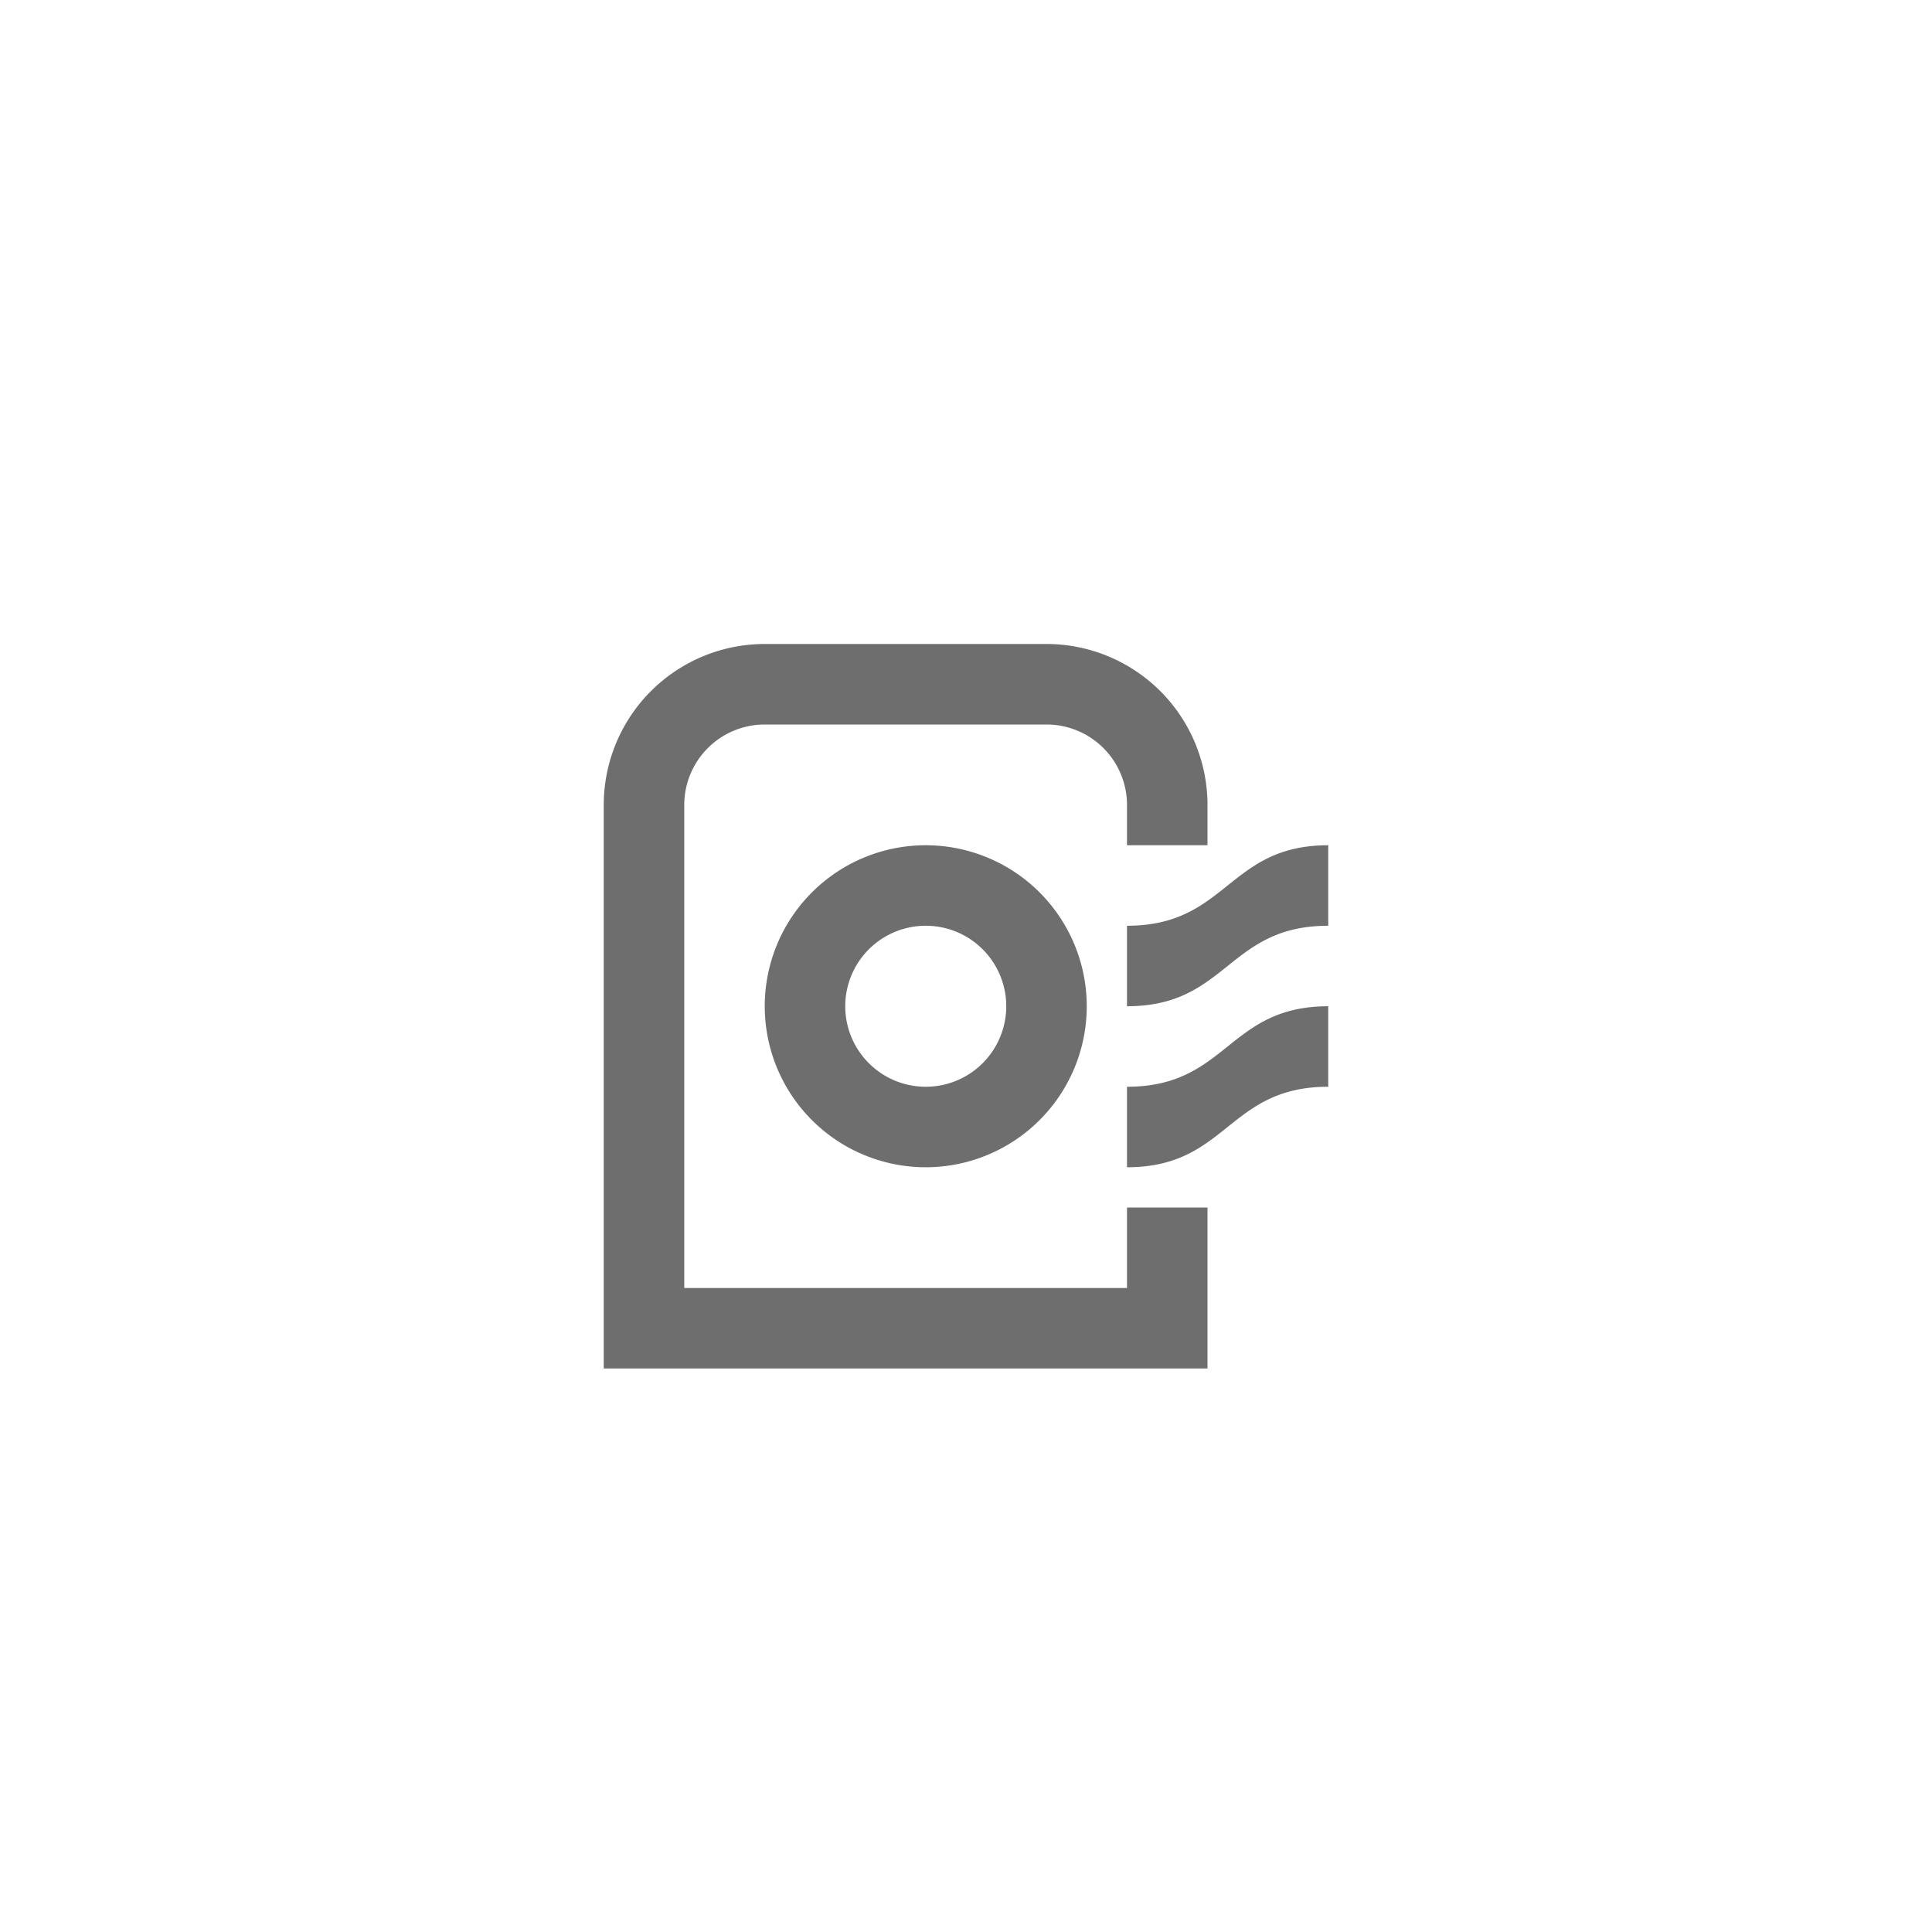 <svg xmlns="http://www.w3.org/2000/svg" viewBox="0 0 24 24" fill="#6e6e6e"><path transform="scale(0.5) translate(12 12)" d="M11,9A4,4 0 0,1 15,13A4,4 0 0,1 11,17A4,4 0 0,1 7,13A4,4 0 0,1 11,9M11,11A2,2 0 0,0 9,13A2,2 0 0,0 11,15A2,2 0 0,0 13,13A2,2 0 0,0 11,11M7,4H14A4,4 0 0,1 18,8V9H16V8A2,2 0 0,0 14,6H7A2,2 0 0,0 5,8V20H16V18H18V22H3V8A4,4 0 0,1 7,4M16,11C18.5,11 18.5,9 21,9V11C18.5,11 18.5,13 16,13V11M16,15C18.5,15 18.5,13 21,13V15C18.5,15 18.5,17 16,17V15Z"/></svg>